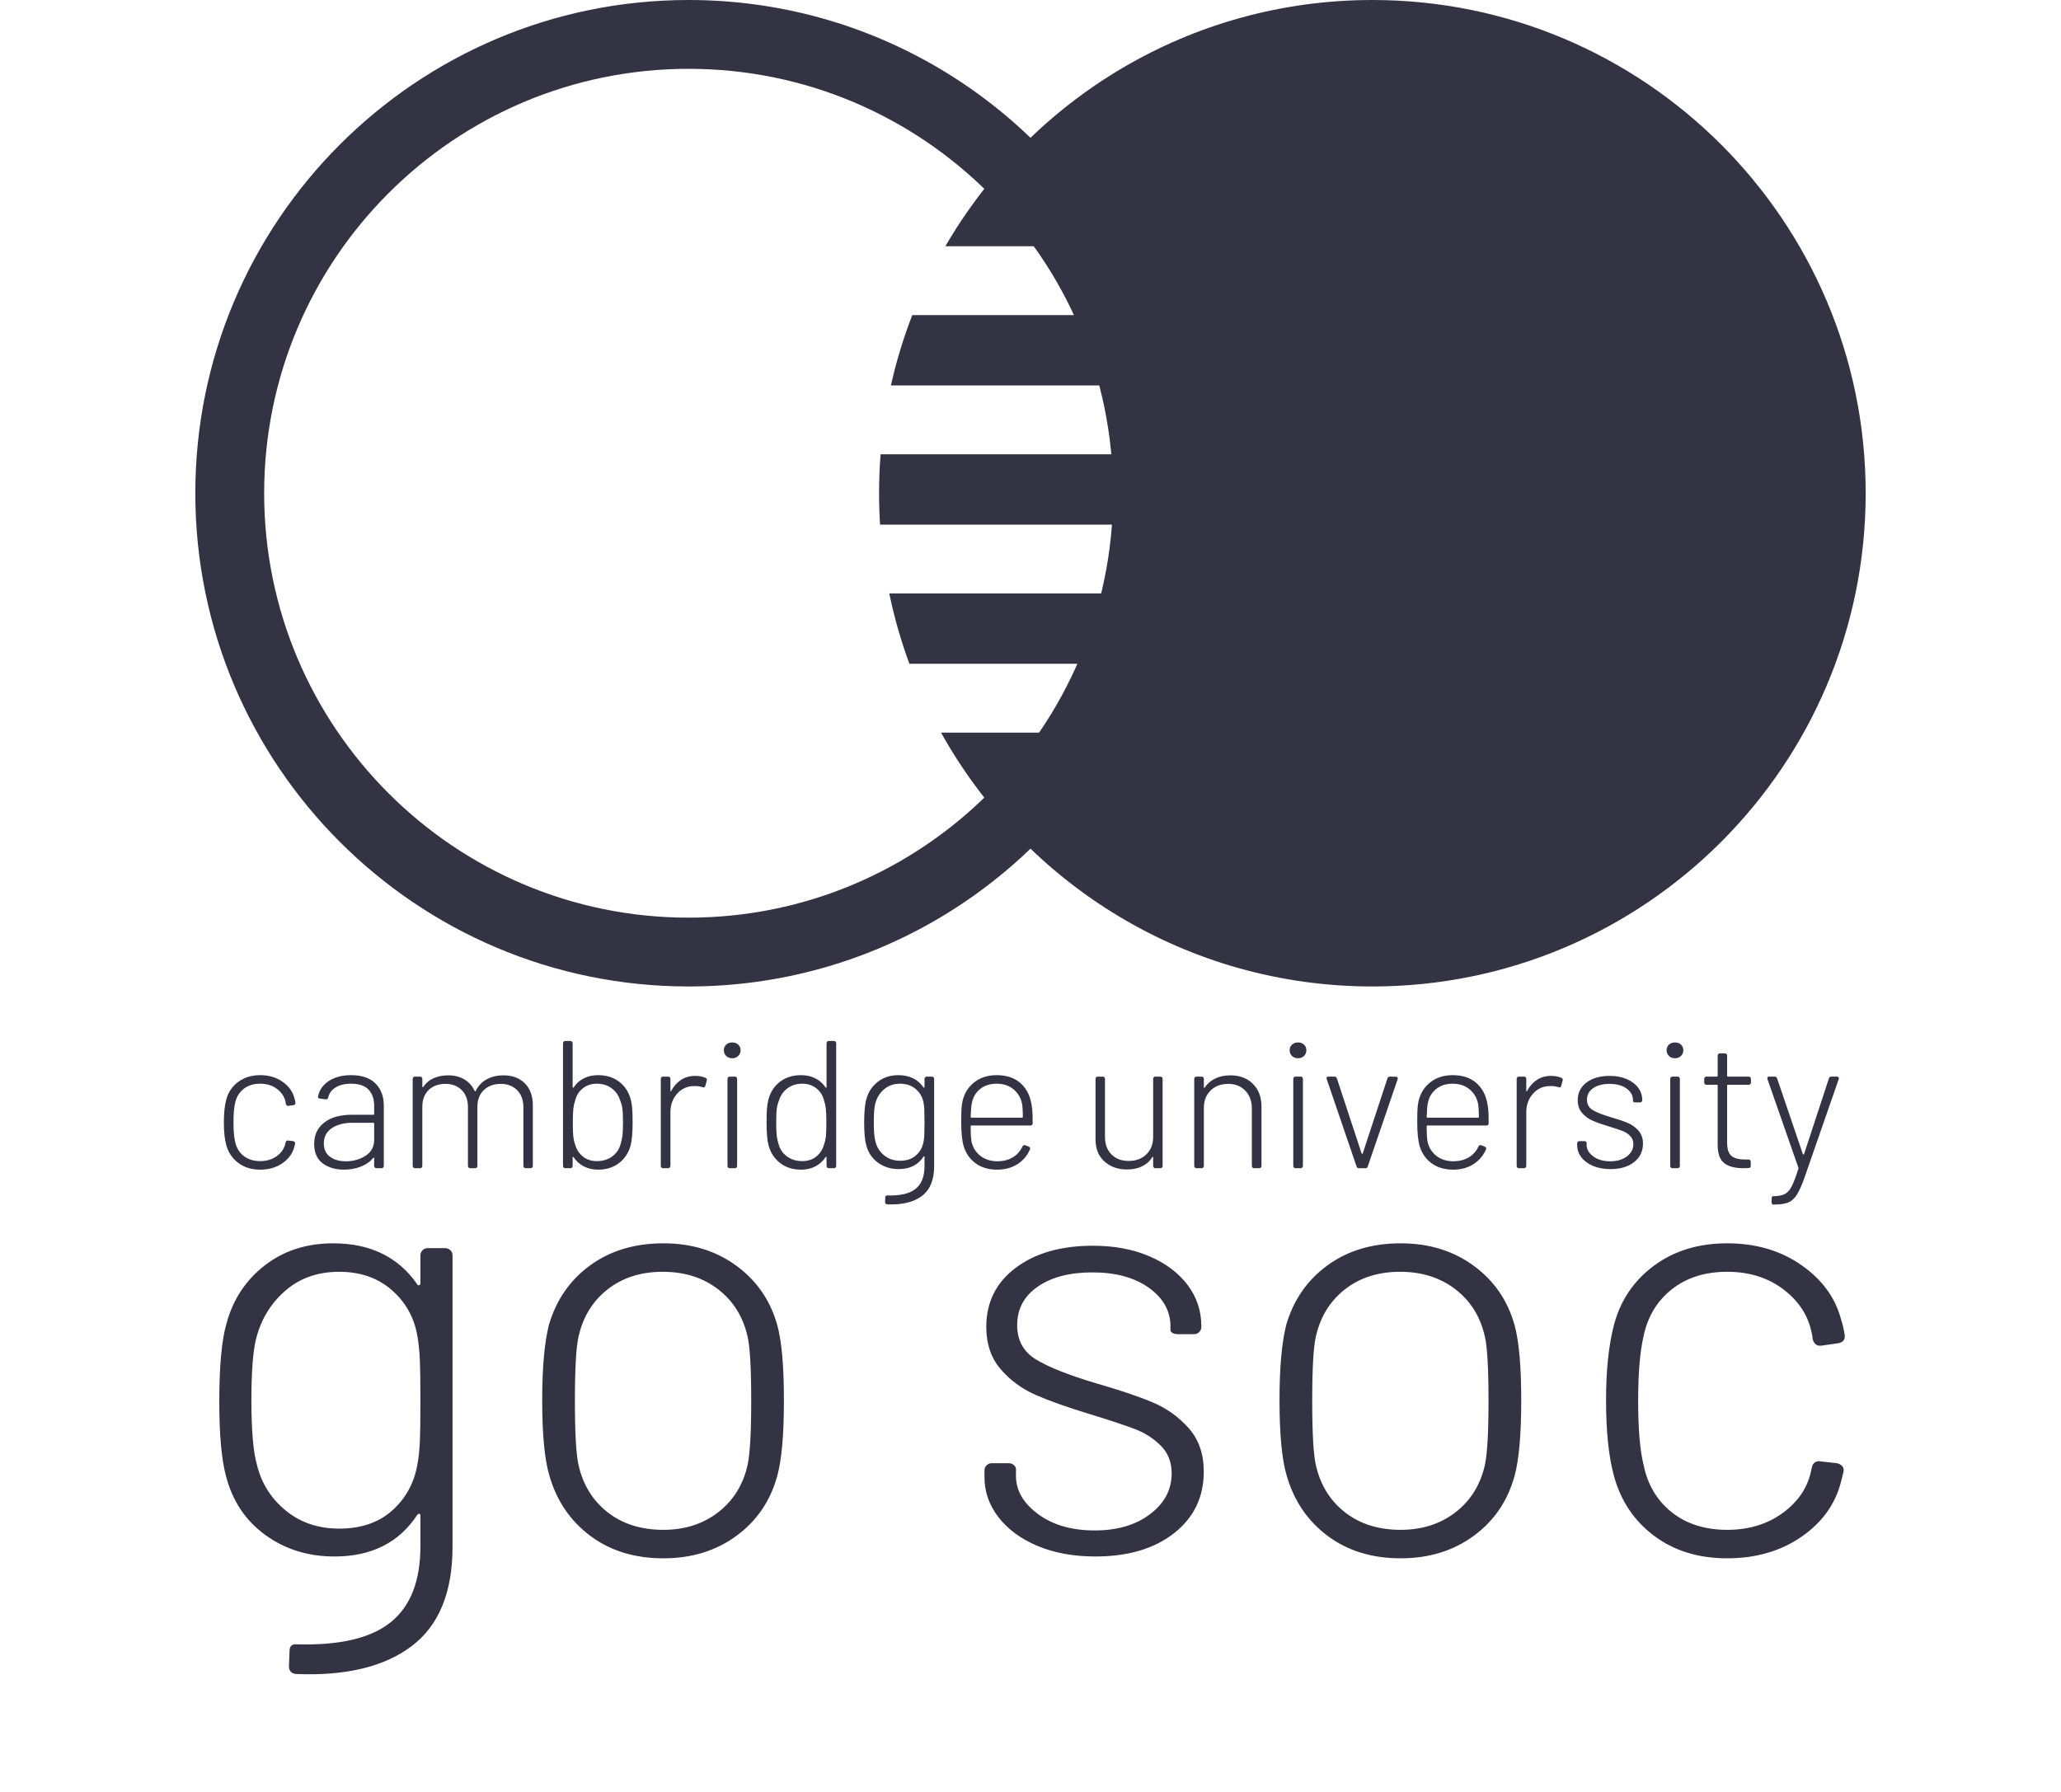 <?xml version="1.0" standalone="no"?><!-- Generator: Gravit.io --><svg xmlns="http://www.w3.org/2000/svg" xmlns:xlink="http://www.w3.org/1999/xlink" style="isolation:isolate" viewBox="0 62.3 680.379 591.7" width="680.379" height="591.7"><g><g><path d=" M 300.213 281.463 C 297.446 273.964 295.215 266.205 293.567 258.235 L 368.427 258.235 L 368.427 235.512 L 290.523 235.512 C 290.308 232.085 290.198 228.63 290.198 225.15 C 290.198 220.82 290.368 216.529 290.7 212.283 L 368.427 212.283 L 368.427 189.56 L 294.106 189.56 C 295.887 181.581 298.255 173.823 301.161 166.332 L 359.307 166.332 L 359.307 143.609 L 312.081 143.609 C 340.272 95.012 392.87 62.3 453.049 62.3 C 542.928 62.3 615.899 135.27 615.899 225.15 C 615.899 315.029 542.928 388 453.049 388 C 391.842 388 338.477 354.161 310.657 304.186 L 364.455 304.186 L 364.455 281.463 L 300.213 281.463 Z " fill-rule="evenodd" fill="rgb(51, 51, 68)"/><path d=" M 368.972 144.782 C 340.951 95.539 287.992 62.3 227.331 62.3 C 137.451 62.3 64.48 135.27 64.48 225.15 L 64.48 225.15 C 64.48 315.029 137.451 388 227.331 388 C 287.992 388 340.951 354.761 368.972 305.518 L 368.972 144.782 Z  M 87.204 225.15 C 87.204 147.812 149.992 85.023 227.331 85.023 C 304.669 85.023 367.458 147.812 367.458 225.15 C 367.458 302.488 304.669 365.277 227.331 365.277 C 149.992 365.277 87.204 302.488 87.204 225.15 L 87.204 225.15 Z " fill-rule="evenodd" fill="rgb(51, 51, 68)"/></g><path d=" M 380.68 418.48 L 380.68 418.48 Q 380.68 418.18 380.89 417.97 L 380.89 417.97 L 380.89 417.97 Q 381.1 417.76 381.4 417.76 L 381.4 417.76 L 383.08 417.76 L 383.08 417.76 Q 383.38 417.76 383.59 417.97 L 383.59 417.97 L 383.59 417.97 Q 383.8 418.18 383.8 418.48 L 383.8 418.48 L 383.8 447.28 L 383.8 447.28 Q 383.8 447.58 383.59 447.79 L 383.59 447.79 L 383.59 447.79 Q 383.38 448 383.08 448 L 383.08 448 L 381.4 448 L 381.4 448 Q 381.1 448 380.89 447.79 L 380.89 447.79 L 380.89 447.79 Q 380.68 447.58 380.68 447.28 L 380.68 447.28 L 380.68 444.46 L 380.68 444.46 Q 380.68 444.28 380.56 444.25 L 380.56 444.25 L 380.56 444.25 Q 380.44 444.22 380.38 444.4 L 380.38 444.4 L 380.38 444.4 Q 379.12 446.38 376.99 447.4 L 376.99 447.4 L 376.99 447.4 Q 374.86 448.42 371.98 448.42 L 371.98 448.42 L 371.98 448.42 Q 367.54 448.42 364.6 445.78 L 364.6 445.78 L 364.6 445.78 Q 361.66 443.14 361.66 438.52 L 361.66 438.52 L 361.66 418.48 L 361.66 418.48 Q 361.66 418.18 361.87 417.97 L 361.87 417.97 L 361.87 417.97 Q 362.08 417.76 362.38 417.76 L 362.38 417.76 L 364.06 417.76 L 364.06 417.76 Q 364.36 417.76 364.57 417.97 L 364.57 417.97 L 364.57 417.97 Q 364.78 418.18 364.78 418.48 L 364.78 418.48 L 364.78 437.68 L 364.78 437.68 Q 364.78 441.28 366.91 443.44 L 366.91 443.44 L 366.91 443.44 Q 369.04 445.6 372.58 445.6 L 372.58 445.6 L 372.58 445.6 Q 376.24 445.6 378.46 443.41 L 378.46 443.41 L 378.46 443.41 Q 380.68 441.22 380.68 437.68 L 380.68 437.68 L 380.68 418.48 L 380.68 418.48 Z  M 406.18 417.34 L 406.18 417.34 Q 410.8 417.34 413.62 420.16 L 413.62 420.16 L 413.62 420.16 Q 416.44 422.98 416.44 427.6 L 416.44 427.6 L 416.44 447.28 L 416.44 447.28 Q 416.44 447.58 416.23 447.79 L 416.23 447.79 L 416.23 447.79 Q 416.02 448 415.72 448 L 415.72 448 L 413.98 448 L 413.98 448 Q 413.68 448 413.47 447.79 L 413.47 447.79 L 413.47 447.79 Q 413.26 447.58 413.26 447.28 L 413.26 447.28 L 413.26 428.2 L 413.26 428.2 Q 413.26 424.66 411.1 422.41 L 411.1 422.41 L 411.1 422.41 Q 408.94 420.16 405.52 420.16 L 405.52 420.16 L 405.52 420.16 Q 401.86 420.16 399.64 422.35 L 399.64 422.35 L 399.64 422.35 Q 397.42 424.54 397.42 428.08 L 397.42 428.08 L 397.42 447.28 L 397.42 447.28 Q 397.42 447.58 397.21 447.79 L 397.21 447.79 L 397.21 447.79 Q 397 448 396.7 448 L 396.7 448 L 394.96 448 L 394.96 448 Q 394.66 448 394.45 447.79 L 394.45 447.79 L 394.45 447.79 Q 394.24 447.58 394.24 447.28 L 394.24 447.28 L 394.24 418.48 L 394.24 418.48 Q 394.24 418.18 394.45 417.97 L 394.45 417.97 L 394.45 417.97 Q 394.66 417.76 394.96 417.76 L 394.96 417.76 L 396.7 417.76 L 396.7 417.76 Q 397 417.76 397.21 417.97 L 397.21 417.97 L 397.21 417.97 Q 397.42 418.18 397.42 418.48 L 397.42 418.48 L 397.42 421.3 L 397.42 421.3 Q 397.42 421.48 397.51 421.51 L 397.51 421.51 L 397.51 421.51 Q 397.6 421.54 397.66 421.42 L 397.66 421.42 L 397.66 421.42 Q 398.98 419.44 401.17 418.39 L 401.17 418.39 L 401.17 418.39 Q 403.36 417.34 406.18 417.34 L 406.18 417.34 L 406.18 417.34 Z  M 428.5 411.7 L 428.5 411.7 Q 427.3 411.7 426.52 410.95 L 426.52 410.95 L 426.52 410.95 Q 425.74 410.2 425.74 409.06 L 425.74 409.06 L 425.74 409.06 Q 425.74 407.92 426.52 407.2 L 426.52 407.2 L 426.52 407.2 Q 427.3 406.48 428.5 406.48 L 428.5 406.48 L 428.5 406.48 Q 429.7 406.48 430.48 407.2 L 430.48 407.2 L 430.48 407.2 Q 431.26 407.92 431.26 409.06 L 431.26 409.06 L 431.26 409.06 Q 431.26 410.2 430.48 410.95 L 430.48 410.95 L 430.48 410.95 Q 429.7 411.7 428.5 411.7 L 428.5 411.7 L 428.5 411.7 Z  M 427.66 448 L 427.66 448 Q 427.36 448 427.15 447.79 L 427.15 447.79 L 427.15 447.79 Q 426.94 447.58 426.94 447.28 L 426.94 447.28 L 426.94 418.48 L 426.94 418.48 Q 426.94 418.18 427.15 417.97 L 427.15 417.97 L 427.15 417.97 Q 427.36 417.76 427.66 417.76 L 427.66 417.76 L 429.4 417.76 L 429.4 417.76 Q 429.7 417.76 429.91 417.97 L 429.91 417.97 L 429.91 417.97 Q 430.12 418.18 430.12 418.48 L 430.12 418.48 L 430.12 447.28 L 430.12 447.28 Q 430.12 447.58 429.91 447.79 L 429.91 447.79 L 429.91 447.79 Q 429.7 448 429.4 448 L 429.4 448 L 427.66 448 L 427.66 448 Z  M 448.6 448 L 448.6 448 Q 448 448 447.82 447.4 L 447.82 447.4 L 437.98 418.6 L 437.98 418.6 Q 437.92 418.48 437.92 418.3 L 437.92 418.3 L 437.92 418.3 Q 437.92 417.76 438.52 417.76 L 438.52 417.76 L 440.56 417.76 L 440.56 417.76 Q 441.16 417.76 441.34 418.36 L 441.34 418.36 L 449.5 443.14 L 449.5 443.14 Q 449.56 443.26 449.68 443.26 L 449.68 443.26 L 449.68 443.26 Q 449.8 443.26 449.86 443.14 L 449.86 443.14 L 458.02 418.36 L 458.02 418.36 Q 458.2 417.76 458.8 417.76 L 458.8 417.76 L 460.84 417.82 L 460.84 417.82 Q 461.2 417.82 461.35 418.03 L 461.35 418.03 L 461.35 418.03 Q 461.5 418.24 461.38 418.66 L 461.38 418.66 L 451.54 447.4 L 451.54 447.4 Q 451.36 448 450.76 448 L 450.76 448 L 448.6 448 L 448.6 448 Z  M 479.92 445.72 L 479.92 445.72 Q 482.86 445.66 484.96 444.37 L 484.96 444.37 L 484.96 444.37 Q 487.06 443.08 488.08 440.8 L 488.08 440.8 L 488.08 440.8 Q 488.44 440.2 489.04 440.44 L 489.04 440.44 L 490.12 440.86 L 490.12 440.86 Q 490.84 441.16 490.54 441.82 L 490.54 441.82 L 490.54 441.82 Q 489.22 444.88 486.4 446.68 L 486.4 446.68 L 486.4 446.68 Q 483.58 448.48 479.68 448.48 L 479.68 448.48 L 479.68 448.48 Q 475.54 448.48 472.69 446.44 L 472.69 446.44 L 472.69 446.44 Q 469.84 444.4 468.7 440.86 L 468.7 440.86 L 468.7 440.86 Q 467.86 438.1 467.86 432.82 L 467.86 432.82 L 467.86 432.82 Q 467.86 429.88 467.95 428.38 L 467.95 428.38 L 467.95 428.38 Q 468.04 426.88 468.34 425.62 L 468.34 425.62 L 468.34 425.62 Q 469.3 421.84 472.27 419.56 L 472.27 419.56 L 472.27 419.56 Q 475.24 417.28 479.56 417.28 L 479.56 417.28 L 479.56 417.28 Q 484.36 417.28 487.3 419.8 L 487.3 419.8 L 487.3 419.8 Q 490.24 422.32 491.02 426.7 L 491.02 426.7 L 491.02 426.7 Q 491.26 427.9 491.35 429.19 L 491.35 429.19 L 491.35 429.19 Q 491.44 430.48 491.44 433.12 L 491.44 433.12 L 491.44 433.12 Q 491.44 433.9 490.72 433.9 L 490.72 433.9 L 471.22 433.9 L 471.22 433.9 Q 470.98 433.9 470.98 434.14 L 470.98 434.14 L 470.98 434.14 Q 470.98 437.92 471.28 439.3 L 471.28 439.3 L 471.28 439.3 Q 471.94 442.18 474.22 443.95 L 474.22 443.95 L 474.22 443.95 Q 476.5 445.72 479.92 445.72 L 479.92 445.72 L 479.92 445.72 Z  M 471.4 426.34 L 471.4 426.34 Q 471.1 427.48 470.98 431.08 L 470.98 431.08 L 470.98 431.08 Q 470.98 431.32 471.22 431.32 L 471.22 431.32 L 487.96 431.32 L 487.96 431.32 Q 488.2 431.32 488.2 431.08 L 488.2 431.08 L 488.2 431.08 Q 488.2 428.02 487.9 426.52 L 487.9 426.52 L 487.9 426.52 Q 487.24 423.64 485.02 421.87 L 485.02 421.87 L 485.02 421.87 Q 482.8 420.1 479.56 420.1 L 479.56 420.1 L 479.56 420.1 Q 476.32 420.1 474.16 421.81 L 474.16 421.81 L 474.16 421.81 Q 472 423.52 471.4 426.34 L 471.4 426.34 L 471.4 426.34 Z  M 512.08 417.52 L 512.08 417.52 Q 513.94 417.52 515.5 418.18 L 515.5 418.18 L 515.5 418.18 Q 516.04 418.42 515.86 419.08 L 515.86 419.08 L 515.38 420.82 L 515.38 420.82 Q 515.2 421.54 514.48 421.24 L 514.48 421.24 L 514.48 421.24 Q 513.16 420.82 511.6 420.88 L 511.6 420.88 L 511.6 420.88 Q 508.24 420.94 506.05 423.43 L 506.05 423.43 L 506.05 423.43 Q 503.86 425.92 503.86 429.52 L 503.86 429.52 L 503.86 447.28 L 503.86 447.28 Q 503.86 447.58 503.65 447.79 L 503.65 447.79 L 503.65 447.79 Q 503.44 448 503.14 448 L 503.14 448 L 501.4 448 L 501.4 448 Q 501.1 448 500.89 447.79 L 500.89 447.79 L 500.89 447.79 Q 500.68 447.58 500.68 447.28 L 500.68 447.28 L 500.68 418.48 L 500.68 418.48 Q 500.68 418.18 500.89 417.97 L 500.89 417.97 L 500.89 417.97 Q 501.1 417.76 501.4 417.76 L 501.4 417.76 L 503.14 417.76 L 503.14 417.76 Q 503.44 417.76 503.65 417.97 L 503.65 417.97 L 503.65 417.97 Q 503.86 418.18 503.86 418.48 L 503.86 418.48 L 503.86 422.44 L 503.86 422.44 Q 503.86 422.62 503.95 422.65 L 503.95 422.65 L 503.95 422.65 Q 504.04 422.68 504.1 422.5 L 504.1 422.5 L 504.1 422.5 Q 505.36 420.16 507.37 418.84 L 507.37 418.84 L 507.37 418.84 Q 509.38 417.52 512.08 417.52 L 512.08 417.52 L 512.08 417.52 Z  M 531.64 448.3 L 531.64 448.3 Q 528.4 448.3 525.91 447.25 L 525.91 447.25 L 525.91 447.25 Q 523.42 446.2 522.04 444.4 L 522.04 444.4 L 522.04 444.4 Q 520.66 442.6 520.66 440.44 L 520.66 440.44 L 520.66 439.78 L 520.66 439.78 Q 520.66 439.48 520.87 439.27 L 520.87 439.27 L 520.87 439.27 Q 521.08 439.06 521.38 439.06 L 521.38 439.06 L 523.06 439.06 L 523.06 439.06 Q 523.36 439.06 523.57 439.24 L 523.57 439.24 L 523.57 439.24 Q 523.78 439.42 523.78 439.66 L 523.78 439.66 L 523.78 440.32 L 523.78 440.32 Q 523.78 442.48 525.97 444.1 L 525.97 444.1 L 525.97 444.1 Q 528.16 445.72 531.58 445.72 L 531.58 445.72 L 531.58 445.72 Q 534.94 445.72 537.07 444.1 L 537.07 444.1 L 537.07 444.1 Q 539.2 442.48 539.2 440.08 L 539.2 440.08 L 539.2 440.08 Q 539.2 438.4 538.12 437.32 L 538.12 437.32 L 538.12 437.32 Q 537.04 436.24 535.54 435.67 L 535.54 435.67 L 535.54 435.67 Q 534.04 435.1 531.1 434.2 L 531.1 434.2 L 531.1 434.2 Q 527.74 433.18 525.7 432.28 L 525.7 432.28 L 525.7 432.28 Q 523.66 431.38 522.25 429.73 L 522.25 429.73 L 522.25 429.73 Q 520.84 428.08 520.84 425.56 L 520.84 425.56 L 520.84 425.56 Q 520.84 421.9 523.75 419.71 L 523.75 419.71 L 523.75 419.71 Q 526.66 417.52 531.4 417.52 L 531.4 417.52 L 531.4 417.52 Q 534.58 417.52 537.01 418.57 L 537.01 418.57 L 537.01 418.57 Q 539.44 419.62 540.79 421.42 L 540.79 421.42 L 540.79 421.42 Q 542.14 423.22 542.14 425.5 L 542.14 425.5 L 542.14 425.56 L 542.14 425.56 Q 542.14 425.86 541.93 426.07 L 541.93 426.07 L 541.93 426.07 Q 541.72 426.28 541.42 426.28 L 541.42 426.28 L 539.8 426.28 L 539.8 426.28 Q 539.5 426.28 539.29 426.16 L 539.29 426.16 L 539.29 426.16 Q 539.08 426.04 539.08 425.86 L 539.08 425.86 L 539.08 425.5 L 539.08 425.5 Q 539.08 423.22 536.95 421.69 L 536.95 421.69 L 536.95 421.69 Q 534.82 420.16 531.34 420.16 L 531.34 420.16 L 531.34 420.16 Q 527.98 420.16 525.94 421.57 L 525.94 421.57 L 525.94 421.57 Q 523.9 422.98 523.9 425.38 L 523.9 425.38 L 523.9 425.38 Q 523.9 427.66 525.79 428.8 L 525.79 428.8 L 525.79 428.8 Q 527.68 429.94 531.7 431.14 L 531.7 431.14 L 531.7 431.14 Q 535.24 432.16 537.31 433.03 L 537.31 433.03 L 537.31 433.03 Q 539.38 433.9 540.88 435.58 L 540.88 435.58 L 540.88 435.58 Q 542.38 437.26 542.38 439.9 L 542.38 439.9 L 542.38 439.9 Q 542.38 443.68 539.44 445.99 L 539.44 445.99 L 539.44 445.99 Q 536.5 448.3 531.64 448.3 L 531.64 448.3 L 531.64 448.3 Z  M 552.94 411.7 L 552.94 411.7 Q 551.74 411.7 550.96 410.95 L 550.96 410.95 L 550.96 410.95 Q 550.18 410.2 550.18 409.06 L 550.18 409.06 L 550.18 409.06 Q 550.18 407.92 550.96 407.2 L 550.96 407.2 L 550.96 407.2 Q 551.74 406.48 552.94 406.48 L 552.94 406.48 L 552.94 406.48 Q 554.14 406.48 554.92 407.2 L 554.92 407.2 L 554.92 407.2 Q 555.7 407.92 555.7 409.06 L 555.7 409.06 L 555.7 409.06 Q 555.7 410.2 554.92 410.95 L 554.92 410.95 L 554.92 410.95 Q 554.14 411.7 552.94 411.7 L 552.94 411.7 L 552.94 411.7 Z  M 552.1 448 L 552.1 448 Q 551.8 448 551.59 447.79 L 551.59 447.79 L 551.59 447.79 Q 551.38 447.58 551.38 447.28 L 551.38 447.28 L 551.38 418.48 L 551.38 418.48 Q 551.38 418.18 551.59 417.97 L 551.59 417.97 L 551.59 417.97 Q 551.8 417.76 552.1 417.76 L 552.1 417.76 L 553.84 417.76 L 553.84 417.76 Q 554.14 417.76 554.35 417.97 L 554.35 417.97 L 554.35 417.97 Q 554.56 418.18 554.56 418.48 L 554.56 418.48 L 554.56 447.28 L 554.56 447.28 Q 554.56 447.58 554.35 447.79 L 554.35 447.79 L 554.35 447.79 Q 554.14 448 553.84 448 L 553.84 448 L 552.1 448 L 552.1 448 Z  M 578.02 419.74 L 578.02 419.74 Q 578.02 420.04 577.81 420.25 L 577.81 420.25 L 577.81 420.25 Q 577.6 420.46 577.3 420.46 L 577.3 420.46 L 570.4 420.46 L 570.4 420.46 Q 570.16 420.46 570.16 420.7 L 570.16 420.7 L 570.16 439.6 L 570.16 439.6 Q 570.16 442.66 571.54 443.89 L 571.54 443.89 L 571.54 443.89 Q 572.92 445.12 575.98 445.12 L 575.98 445.12 L 577.24 445.12 L 577.24 445.12 Q 577.54 445.12 577.75 445.33 L 577.75 445.33 L 577.75 445.33 Q 577.96 445.54 577.96 445.84 L 577.96 445.84 L 577.96 447.22 L 577.96 447.22 Q 577.96 447.94 577.24 447.94 L 577.24 447.94 L 575.56 448 L 575.56 448 Q 571.42 448 569.26 446.38 L 569.26 446.38 L 569.26 446.38 Q 567.1 444.76 567.04 440.44 L 567.04 440.44 L 567.04 420.7 L 567.04 420.7 Q 567.04 420.46 566.8 420.46 L 566.8 420.46 L 563.32 420.46 L 563.32 420.46 Q 563.02 420.46 562.81 420.25 L 562.81 420.25 L 562.81 420.25 Q 562.6 420.04 562.6 419.74 L 562.6 419.74 L 562.6 418.48 L 562.6 418.48 Q 562.6 418.18 562.81 417.97 L 562.81 417.97 L 562.81 417.97 Q 563.02 417.76 563.32 417.76 L 563.32 417.76 L 566.8 417.76 L 566.8 417.76 Q 567.04 417.76 567.04 417.52 L 567.04 417.52 L 567.04 410.8 L 567.04 410.8 Q 567.04 410.5 567.25 410.29 L 567.25 410.29 L 567.25 410.29 Q 567.46 410.08 567.76 410.08 L 567.76 410.08 L 569.44 410.08 L 569.44 410.08 Q 569.74 410.08 569.95 410.29 L 569.95 410.29 L 569.95 410.29 Q 570.16 410.5 570.16 410.8 L 570.16 410.8 L 570.16 417.52 L 570.16 417.52 Q 570.16 417.76 570.4 417.76 L 570.4 417.76 L 577.3 417.76 L 577.3 417.76 Q 577.6 417.76 577.81 417.97 L 577.81 417.97 L 577.81 417.97 Q 578.02 418.18 578.02 418.48 L 578.02 418.48 L 578.02 419.74 L 578.02 419.74 Z  M 585.28 460 L 585.28 460 Q 585.1 460 584.98 459.79 L 584.98 459.79 L 584.98 459.79 Q 584.86 459.58 584.86 459.28 L 584.86 459.28 L 584.86 457.96 L 584.86 457.96 Q 584.86 457.66 584.98 457.45 L 584.98 457.45 L 584.98 457.45 Q 585.1 457.24 585.28 457.24 L 585.28 457.24 L 585.7 457.24 L 585.7 457.24 Q 587.98 457.18 589.27 456.49 L 589.27 456.49 L 589.27 456.49 Q 590.56 455.8 591.49 453.97 L 591.49 453.97 L 591.49 453.97 Q 592.42 452.14 593.68 448.18 L 593.68 448.18 L 593.68 448.18 Q 593.8 447.94 593.68 447.82 L 593.68 447.82 L 583.48 418.6 L 583.48 418.6 Q 583.42 418.48 583.42 418.3 L 583.42 418.3 L 583.42 418.3 Q 583.42 417.76 584.08 417.76 L 584.08 417.76 L 585.88 417.76 L 585.88 417.76 Q 586.48 417.76 586.66 418.36 L 586.66 418.36 L 595.18 443.38 L 595.18 443.38 Q 595.24 443.5 595.36 443.5 L 595.36 443.5 L 595.36 443.5 Q 595.48 443.5 595.54 443.38 L 595.54 443.38 L 603.76 418.36 L 603.76 418.36 Q 603.94 417.76 604.54 417.76 L 604.54 417.76 L 606.4 417.76 L 606.4 417.76 Q 606.76 417.76 606.94 417.97 L 606.94 417.97 L 606.94 417.97 Q 607.12 418.18 607 418.6 L 607 418.6 L 595.72 451.06 L 595.72 451.06 Q 594.34 454.96 593.14 456.82 L 593.14 456.82 L 593.14 456.82 Q 591.94 458.68 590.29 459.34 L 590.29 459.34 L 590.29 459.34 Q 588.64 460 585.7 460 L 585.7 460 L 585.28 460 L 585.28 460 Z  M 85.9 448.48 L 85.9 448.48 Q 81.64 448.48 78.67 446.26 L 78.67 446.26 L 78.67 446.26 Q 75.7 444.04 74.68 440.32 L 74.68 440.32 L 74.68 440.32 Q 73.9 437.44 73.9 432.82 L 73.9 432.82 L 73.9 432.82 Q 73.9 428.38 74.68 425.38 L 74.68 425.38 L 74.68 425.38 Q 75.64 421.72 78.64 419.5 L 78.64 419.5 L 78.64 419.5 Q 81.64 417.28 85.9 417.28 L 85.9 417.28 L 85.9 417.28 Q 90.16 417.28 93.25 419.44 L 93.25 419.44 L 93.25 419.44 Q 96.34 421.6 97.18 424.84 L 97.18 424.84 L 97.18 424.84 Q 97.42 425.56 97.54 426.4 L 97.54 426.4 L 97.54 426.52 L 97.54 426.52 Q 97.54 427.06 96.88 427.18 L 96.88 427.18 L 95.2 427.42 L 95.08 427.42 L 95.08 427.42 Q 94.54 427.42 94.36 426.76 L 94.36 426.76 L 94.36 426.76 Q 94.36 426.52 94.24 426.04 L 94.24 426.04 L 94.24 426.04 Q 93.7 423.52 91.42 421.81 L 91.42 421.81 L 91.42 421.81 Q 89.14 420.1 85.9 420.1 L 85.9 420.1 L 85.9 420.1 Q 82.6 420.1 80.41 421.84 L 80.41 421.84 L 80.41 421.84 Q 78.22 423.58 77.62 426.46 L 77.62 426.46 L 77.62 426.46 Q 77.08 428.74 77.08 432.88 L 77.08 432.88 L 77.08 432.88 Q 77.08 437.08 77.62 439.24 L 77.62 439.24 L 77.62 439.24 Q 78.22 442.18 80.41 443.92 L 80.41 443.92 L 80.41 443.92 Q 82.6 445.66 85.9 445.66 L 85.9 445.66 L 85.9 445.66 Q 89.14 445.66 91.45 443.95 L 91.45 443.95 L 91.45 443.95 Q 93.76 442.24 94.24 439.66 L 94.24 439.66 L 94.3 439.42 L 94.3 439.42 Q 94.36 439.12 94.6 438.97 L 94.6 438.97 L 94.6 438.97 Q 94.84 438.82 95.14 438.88 L 95.14 438.88 L 96.76 439.06 L 96.76 439.06 Q 97.06 439.12 97.27 439.33 L 97.27 439.33 L 97.27 439.33 Q 97.48 439.54 97.42 439.9 L 97.42 439.9 L 97.18 440.86 L 97.18 440.86 Q 96.34 444.22 93.25 446.35 L 93.25 446.35 L 93.25 446.35 Q 90.16 448.48 85.9 448.48 L 85.9 448.48 L 85.9 448.48 Z  M 115.9 417.28 L 115.9 417.28 Q 121.18 417.28 123.94 420.01 L 123.94 420.01 L 123.94 420.01 Q 126.7 422.74 126.7 427.36 L 126.7 427.36 L 126.7 447.28 L 126.7 447.28 Q 126.7 447.58 126.49 447.79 L 126.49 447.79 L 126.49 447.79 Q 126.28 448 125.98 448 L 125.98 448 L 124.24 448 L 124.24 448 Q 123.94 448 123.73 447.79 L 123.73 447.79 L 123.73 447.79 Q 123.52 447.58 123.52 447.28 L 123.52 447.28 L 123.52 444.7 L 123.52 444.7 Q 123.52 444.58 123.43 444.52 L 123.43 444.52 L 123.43 444.52 Q 123.34 444.46 123.22 444.58 L 123.22 444.58 L 123.22 444.58 Q 121.66 446.5 119.08 447.49 L 119.08 447.49 L 119.08 447.49 Q 116.5 448.48 113.56 448.48 L 113.56 448.48 L 113.56 448.48 Q 109.36 448.48 106.54 446.41 L 106.54 446.41 L 106.54 446.41 Q 103.72 444.34 103.72 439.96 L 103.72 439.96 L 103.72 439.96 Q 103.72 435.52 107.02 432.94 L 107.02 432.94 L 107.02 432.94 Q 110.32 430.36 116.08 430.36 L 116.08 430.36 L 123.28 430.36 L 123.28 430.36 Q 123.52 430.36 123.52 430.12 L 123.52 430.12 L 123.52 427.42 L 123.52 427.42 Q 123.52 424 121.66 422.05 L 121.66 422.05 L 121.66 422.05 Q 119.8 420.1 115.84 420.1 L 115.84 420.1 L 115.84 420.1 Q 112.78 420.1 110.8 421.33 L 110.8 421.33 L 110.8 421.33 Q 108.82 422.56 108.34 424.66 L 108.34 424.66 L 108.34 424.66 Q 108.16 425.38 107.5 425.26 L 107.5 425.26 L 105.64 425.02 L 105.64 425.02 Q 104.86 424.9 104.98 424.36 L 104.98 424.36 L 104.98 424.36 Q 105.58 421.18 108.52 419.23 L 108.52 419.23 L 108.52 419.23 Q 111.46 417.28 115.9 417.28 L 115.9 417.28 L 115.9 417.28 Z  M 114.16 445.72 L 114.16 445.72 Q 117.94 445.72 120.73 443.86 L 120.73 443.86 L 120.73 443.86 Q 123.52 442 123.52 438.7 L 123.52 438.7 L 123.52 433.24 L 123.52 433.24 Q 123.52 433 123.28 433 L 123.28 433 L 116.44 433 L 116.44 433 Q 112.12 433 109.51 434.8 L 109.51 434.8 L 109.51 434.8 Q 106.9 436.6 106.9 439.78 L 106.9 439.78 L 106.9 439.78 Q 106.9 442.72 108.94 444.22 L 108.94 444.22 L 108.94 444.22 Q 110.98 445.72 114.16 445.72 L 114.16 445.72 L 114.16 445.72 Z  M 166.24 417.34 L 166.24 417.34 Q 170.62 417.34 173.26 419.98 L 173.26 419.98 L 173.26 419.98 Q 175.9 422.62 175.9 427.24 L 175.9 427.24 L 175.9 447.28 L 175.9 447.28 Q 175.9 447.58 175.69 447.79 L 175.69 447.79 L 175.69 447.79 Q 175.48 448 175.18 448 L 175.18 448 L 173.5 448 L 173.5 448 Q 173.2 448 172.99 447.79 L 172.99 447.79 L 172.99 447.79 Q 172.78 447.58 172.78 447.28 L 172.78 447.28 L 172.78 427.84 L 172.78 427.84 Q 172.78 424.3 170.71 422.23 L 170.71 422.23 L 170.71 422.23 Q 168.64 420.16 165.34 420.16 L 165.34 420.16 L 165.34 420.16 Q 161.86 420.16 159.73 422.2 L 159.73 422.2 L 159.73 422.2 Q 157.6 424.24 157.6 427.72 L 157.6 427.72 L 157.6 447.28 L 157.6 447.28 Q 157.6 447.58 157.39 447.79 L 157.39 447.79 L 157.39 447.79 Q 157.18 448 156.88 448 L 156.88 448 L 155.2 448 L 155.2 448 Q 154.9 448 154.69 447.79 L 154.69 447.79 L 154.69 447.79 Q 154.48 447.58 154.48 447.28 L 154.48 447.28 L 154.48 427.84 L 154.48 427.84 Q 154.48 424.3 152.44 422.23 L 152.44 422.23 L 152.44 422.23 Q 150.4 420.16 147.1 420.16 L 147.1 420.16 L 147.1 420.16 Q 143.56 420.16 141.49 422.2 L 141.49 422.2 L 141.49 422.2 Q 139.42 424.24 139.42 427.72 L 139.42 427.72 L 139.42 447.28 L 139.42 447.28 Q 139.42 447.58 139.21 447.79 L 139.21 447.79 L 139.21 447.79 Q 139 448 138.7 448 L 138.7 448 L 136.96 448 L 136.96 448 Q 136.66 448 136.45 447.79 L 136.45 447.79 L 136.45 447.79 Q 136.24 447.58 136.24 447.28 L 136.24 447.28 L 136.24 418.48 L 136.24 418.48 Q 136.24 418.18 136.45 417.97 L 136.45 417.97 L 136.45 417.97 Q 136.66 417.76 136.96 417.76 L 136.96 417.76 L 138.7 417.76 L 138.7 417.76 Q 139 417.76 139.21 417.97 L 139.21 417.97 L 139.21 417.97 Q 139.42 418.18 139.42 418.48 L 139.42 418.48 L 139.42 421.06 L 139.42 421.06 Q 139.42 421.18 139.54 421.24 L 139.54 421.24 L 139.54 421.24 Q 139.66 421.3 139.72 421.18 L 139.72 421.18 L 139.72 421.18 Q 140.98 419.26 143.11 418.3 L 143.11 418.3 L 143.11 418.3 Q 145.24 417.34 147.94 417.34 L 147.94 417.34 L 147.94 417.34 Q 151.06 417.34 153.31 418.69 L 153.31 418.69 L 153.31 418.69 Q 155.56 420.04 156.7 422.5 L 156.7 422.5 L 156.7 422.5 Q 156.82 422.74 157 422.56 L 157 422.56 L 157 422.56 Q 158.26 419.98 160.66 418.66 L 160.66 418.66 L 160.66 418.66 Q 163.06 417.34 166.24 417.34 L 166.24 417.34 L 166.24 417.34 Z  M 208.24 425.38 L 208.24 425.38 Q 208.6 426.76 208.72 428.5 L 208.72 428.5 L 208.72 428.5 Q 208.84 430.24 208.84 432.94 L 208.84 432.94 L 208.84 432.94 Q 208.84 437.98 208.18 440.5 L 208.18 440.5 L 208.18 440.5 Q 207.16 444.16 204.34 446.32 L 204.34 446.32 L 204.34 446.32 Q 201.52 448.48 197.44 448.48 L 197.44 448.48 L 197.44 448.48 Q 194.8 448.48 192.73 447.4 L 192.73 447.4 L 192.73 447.4 Q 190.66 446.32 189.34 444.34 L 189.34 444.34 L 189.34 444.34 Q 189.22 444.22 189.13 444.25 L 189.13 444.25 L 189.13 444.25 Q 189.04 444.28 189.04 444.46 L 189.04 444.46 L 189.04 447.28 L 189.04 447.28 Q 189.04 447.58 188.83 447.79 L 188.83 447.79 L 188.83 447.79 Q 188.62 448 188.32 448 L 188.32 448 L 186.58 448 L 186.58 448 Q 186.28 448 186.07 447.79 L 186.07 447.79 L 186.07 447.79 Q 185.86 447.58 185.86 447.28 L 185.86 447.28 L 185.86 406.72 L 185.86 406.72 Q 185.86 406.42 186.07 406.21 L 186.07 406.21 L 186.07 406.21 Q 186.28 406 186.58 406 L 186.58 406 L 188.32 406 L 188.32 406 Q 188.62 406 188.83 406.21 L 188.83 406.21 L 188.83 406.21 Q 189.04 406.42 189.04 406.72 L 189.04 406.72 L 189.04 421.24 L 189.04 421.24 Q 189.04 421.36 189.16 421.42 L 189.16 421.42 L 189.16 421.42 Q 189.28 421.48 189.34 421.36 L 189.34 421.36 L 189.34 421.36 Q 190.66 419.38 192.73 418.33 L 192.73 418.33 L 192.73 418.33 Q 194.8 417.28 197.44 417.28 L 197.44 417.28 L 197.44 417.28 Q 201.58 417.28 204.43 419.47 L 204.43 419.47 L 204.43 419.47 Q 207.28 421.66 208.24 425.38 L 208.24 425.38 L 208.24 425.38 Z  M 204.88 440.02 L 204.88 440.02 Q 205.3 438.7 205.48 437.29 L 205.48 437.29 L 205.48 437.29 Q 205.66 435.88 205.66 432.88 L 205.66 432.88 L 205.66 432.88 Q 205.66 429.7 205.45 428.26 L 205.45 428.26 L 205.45 428.26 Q 205.24 426.82 204.7 425.56 L 204.7 425.56 L 204.7 425.56 Q 203.98 423.16 201.94 421.63 L 201.94 421.63 L 201.94 421.63 Q 199.9 420.1 197.08 420.1 L 197.08 420.1 L 197.08 420.1 Q 194.32 420.1 192.4 421.63 L 192.4 421.63 L 192.4 421.63 Q 190.48 423.16 189.88 425.62 L 189.88 425.62 L 189.88 425.62 Q 189.46 426.82 189.28 428.29 L 189.28 428.29 L 189.28 428.29 Q 189.1 429.76 189.1 432.94 L 189.1 432.94 L 189.1 432.94 Q 189.1 436 189.25 437.44 L 189.25 437.44 L 189.25 437.44 Q 189.4 438.88 189.82 440.02 L 189.82 440.02 L 189.82 440.02 Q 190.48 442.54 192.37 444.1 L 192.37 444.1 L 192.37 444.1 Q 194.26 445.66 197.08 445.66 L 197.08 445.66 L 197.08 445.66 Q 200.02 445.66 202.12 444.1 L 202.12 444.1 L 202.12 444.1 Q 204.22 442.54 204.88 440.02 L 204.88 440.02 L 204.88 440.02 Z  M 229.54 417.52 L 229.54 417.52 Q 231.4 417.52 232.96 418.18 L 232.96 418.18 L 232.96 418.18 Q 233.5 418.42 233.32 419.08 L 233.32 419.08 L 232.84 420.82 L 232.84 420.82 Q 232.66 421.54 231.94 421.24 L 231.94 421.24 L 231.94 421.24 Q 230.62 420.82 229.06 420.88 L 229.06 420.88 L 229.06 420.88 Q 225.7 420.94 223.51 423.43 L 223.51 423.43 L 223.51 423.43 Q 221.32 425.92 221.32 429.52 L 221.32 429.52 L 221.32 447.28 L 221.32 447.28 Q 221.32 447.58 221.11 447.79 L 221.11 447.79 L 221.11 447.79 Q 220.9 448 220.6 448 L 220.6 448 L 218.86 448 L 218.86 448 Q 218.56 448 218.35 447.79 L 218.35 447.79 L 218.35 447.79 Q 218.14 447.58 218.14 447.28 L 218.14 447.28 L 218.14 418.48 L 218.14 418.48 Q 218.14 418.18 218.35 417.97 L 218.35 417.97 L 218.35 417.97 Q 218.56 417.76 218.86 417.76 L 218.86 417.76 L 220.6 417.76 L 220.6 417.76 Q 220.9 417.76 221.11 417.97 L 221.11 417.97 L 221.11 417.97 Q 221.32 418.18 221.32 418.48 L 221.32 418.48 L 221.32 422.44 L 221.32 422.44 Q 221.32 422.62 221.41 422.65 L 221.41 422.65 L 221.41 422.65 Q 221.5 422.68 221.56 422.5 L 221.56 422.5 L 221.56 422.5 Q 222.82 420.16 224.83 418.84 L 224.83 418.84 L 224.83 418.84 Q 226.84 417.52 229.54 417.52 L 229.54 417.52 L 229.54 417.52 Z  M 241.72 411.7 L 241.72 411.7 Q 240.52 411.7 239.74 410.95 L 239.74 410.95 L 239.74 410.95 Q 238.96 410.2 238.96 409.06 L 238.96 409.06 L 238.96 409.06 Q 238.96 407.92 239.74 407.2 L 239.74 407.2 L 239.74 407.2 Q 240.52 406.48 241.72 406.48 L 241.72 406.48 L 241.72 406.48 Q 242.92 406.48 243.7 407.2 L 243.7 407.2 L 243.7 407.2 Q 244.48 407.92 244.48 409.06 L 244.48 409.06 L 244.48 409.06 Q 244.48 410.2 243.7 410.95 L 243.7 410.95 L 243.7 410.95 Q 242.92 411.7 241.72 411.7 L 241.72 411.7 L 241.72 411.7 Z  M 240.88 448 L 240.88 448 Q 240.58 448 240.37 447.79 L 240.37 447.79 L 240.37 447.79 Q 240.16 447.58 240.16 447.28 L 240.16 447.28 L 240.16 418.48 L 240.16 418.48 Q 240.16 418.18 240.37 417.97 L 240.37 417.97 L 240.37 417.97 Q 240.58 417.76 240.88 417.76 L 240.88 417.76 L 242.62 417.76 L 242.62 417.76 Q 242.92 417.76 243.13 417.97 L 243.13 417.97 L 243.13 417.97 Q 243.34 418.18 243.34 418.48 L 243.34 418.48 L 243.34 447.28 L 243.34 447.28 Q 243.34 447.58 243.13 447.79 L 243.13 447.79 L 243.13 447.79 Q 242.92 448 242.62 448 L 242.62 448 L 240.88 448 L 240.88 448 Z  M 272.86 406.72 L 272.86 406.72 Q 272.86 406.42 273.07 406.21 L 273.07 406.21 L 273.07 406.21 Q 273.28 406 273.58 406 L 273.58 406 L 275.32 406 L 275.32 406 Q 275.62 406 275.83 406.21 L 275.83 406.21 L 275.83 406.21 Q 276.04 406.42 276.04 406.72 L 276.04 406.72 L 276.04 447.28 L 276.04 447.28 Q 276.04 447.58 275.83 447.79 L 275.83 447.79 L 275.83 447.79 Q 275.62 448 275.32 448 L 275.32 448 L 273.58 448 L 273.58 448 Q 273.28 448 273.07 447.79 L 273.07 447.79 L 273.07 447.79 Q 272.86 447.58 272.86 447.28 L 272.86 447.28 L 272.86 444.46 L 272.86 444.46 Q 272.86 444.28 272.77 444.25 L 272.77 444.25 L 272.77 444.25 Q 272.68 444.22 272.56 444.34 L 272.56 444.34 L 272.56 444.34 Q 271.24 446.32 269.17 447.4 L 269.17 447.4 L 269.17 447.4 Q 267.1 448.48 264.46 448.48 L 264.46 448.48 L 264.46 448.48 Q 260.38 448.48 257.56 446.32 L 257.56 446.32 L 257.56 446.32 Q 254.74 444.16 253.72 440.5 L 253.72 440.5 L 253.72 440.5 Q 253.06 437.98 253.06 432.94 L 253.06 432.94 L 253.06 432.94 Q 253.06 430.24 253.18 428.5 L 253.18 428.5 L 253.18 428.5 Q 253.3 426.76 253.66 425.38 L 253.66 425.38 L 253.66 425.38 Q 254.62 421.66 257.47 419.47 L 257.47 419.47 L 257.47 419.47 Q 260.32 417.28 264.46 417.28 L 264.46 417.28 L 264.46 417.28 Q 267.1 417.28 269.17 418.33 L 269.17 418.33 L 269.17 418.33 Q 271.24 419.38 272.56 421.36 L 272.56 421.36 L 272.56 421.36 Q 272.62 421.48 272.74 421.42 L 272.74 421.42 L 272.74 421.42 Q 272.86 421.36 272.86 421.24 L 272.86 421.24 L 272.86 406.72 L 272.86 406.72 Z  M 272.08 440.02 L 272.08 440.02 Q 272.5 438.88 272.65 437.44 L 272.65 437.44 L 272.65 437.44 Q 272.8 436 272.8 432.94 L 272.8 432.94 L 272.8 432.94 Q 272.8 429.76 272.62 428.29 L 272.62 428.29 L 272.62 428.29 Q 272.44 426.82 272.02 425.62 L 272.02 425.62 L 272.02 425.62 Q 271.42 423.16 269.5 421.63 L 269.5 421.63 L 269.5 421.63 Q 267.58 420.1 264.82 420.1 L 264.82 420.1 L 264.82 420.1 Q 262 420.1 259.96 421.63 L 259.96 421.63 L 259.96 421.63 Q 257.92 423.16 257.2 425.56 L 257.2 425.56 L 257.2 425.56 Q 256.66 426.82 256.45 428.26 L 256.45 428.26 L 256.45 428.26 Q 256.24 429.7 256.24 432.88 L 256.24 432.88 L 256.24 432.88 Q 256.24 435.88 256.42 437.29 L 256.42 437.29 L 256.42 437.29 Q 256.6 438.7 257.02 440.02 L 257.02 440.02 L 257.02 440.02 Q 257.68 442.54 259.78 444.1 L 259.78 444.1 L 259.78 444.1 Q 261.88 445.66 264.82 445.66 L 264.82 445.66 L 264.82 445.66 Q 267.64 445.66 269.53 444.1 L 269.53 444.1 L 269.53 444.1 Q 271.42 442.54 272.08 440.02 L 272.08 440.02 L 272.08 440.02 Z  M 305.2 418.48 L 305.2 418.48 Q 305.2 418.18 305.41 417.97 L 305.41 417.97 L 305.41 417.97 Q 305.62 417.76 305.92 417.76 L 305.92 417.76 L 307.66 417.76 L 307.66 417.76 Q 307.96 417.76 308.17 417.97 L 308.17 417.97 L 308.17 417.97 Q 308.38 418.18 308.38 418.48 L 308.38 418.48 L 308.38 447.34 L 308.38 447.34 Q 308.38 454.12 304.33 457.18 L 304.33 457.18 L 304.33 457.18 Q 300.28 460.24 292.9 459.94 L 292.9 459.94 L 292.9 459.94 Q 292.18 459.88 292.18 459.16 L 292.18 459.16 L 292.24 457.66 L 292.24 457.66 Q 292.24 456.94 292.96 457 L 292.96 457 L 292.96 457 Q 299.32 457.18 302.26 454.81 L 302.26 454.81 L 302.26 454.81 Q 305.2 452.44 305.2 447.28 L 305.2 447.28 L 305.2 444.28 L 305.2 444.28 Q 305.2 444.1 305.11 444.07 L 305.11 444.07 L 305.11 444.07 Q 305.02 444.04 304.9 444.16 L 304.9 444.16 L 304.9 444.16 Q 302.2 448.3 296.68 448.3 L 296.68 448.3 L 296.68 448.3 Q 292.78 448.3 289.84 446.17 L 289.84 446.17 L 289.84 446.17 Q 286.9 444.04 285.94 440.32 L 285.94 440.32 L 285.94 440.32 Q 285.28 437.86 285.28 432.94 L 285.28 432.94 L 285.28 432.94 Q 285.28 427.66 286 425.2 L 286 425.2 L 286 425.2 Q 286.96 421.66 289.78 419.47 L 289.78 419.47 L 289.78 419.47 Q 292.6 417.28 296.56 417.28 L 296.56 417.28 L 296.56 417.28 Q 302.08 417.28 304.9 421.36 L 304.9 421.36 L 304.9 421.36 Q 304.96 421.48 305.08 421.42 L 305.08 421.42 L 305.08 421.42 Q 305.2 421.36 305.2 421.24 L 305.2 421.24 L 305.2 418.48 L 305.2 418.48 Z  M 304.9 439.18 L 304.9 439.18 Q 305.08 438.28 305.14 436.96 L 305.14 436.96 L 305.14 436.96 Q 305.2 435.64 305.2 432.88 L 305.2 432.88 L 305.2 432.88 Q 305.2 430.12 305.14 428.8 L 305.14 428.8 L 305.14 428.8 Q 305.08 427.48 304.9 426.46 L 304.9 426.46 L 304.9 426.46 Q 304.42 423.7 302.35 421.9 L 302.35 421.9 L 302.35 421.9 Q 300.28 420.1 297.16 420.1 L 297.16 420.1 L 297.16 420.1 Q 294.04 420.1 291.91 421.9 L 291.91 421.9 L 291.91 421.9 Q 289.78 423.7 289 426.46 L 289 426.46 L 289 426.46 Q 288.46 428.26 288.46 432.82 L 288.46 432.82 L 288.46 432.82 Q 288.46 437.26 289 439.18 L 289 439.18 L 289 439.18 Q 289.66 441.94 291.85 443.74 L 291.85 443.74 L 291.85 443.74 Q 294.04 445.54 297.16 445.54 L 297.16 445.54 L 297.16 445.54 Q 300.4 445.54 302.41 443.74 L 302.41 443.74 L 302.41 443.74 Q 304.42 441.94 304.9 439.18 L 304.9 439.18 L 304.9 439.18 Z  M 329.38 445.72 L 329.38 445.72 Q 332.32 445.66 334.42 444.37 L 334.42 444.37 L 334.42 444.37 Q 336.52 443.08 337.54 440.8 L 337.54 440.8 L 337.54 440.8 Q 337.9 440.2 338.5 440.44 L 338.5 440.44 L 339.58 440.86 L 339.58 440.86 Q 340.3 441.16 340 441.82 L 340 441.82 L 340 441.82 Q 338.68 444.88 335.86 446.68 L 335.86 446.68 L 335.86 446.68 Q 333.04 448.48 329.14 448.48 L 329.14 448.48 L 329.14 448.48 Q 325 448.48 322.15 446.44 L 322.15 446.44 L 322.15 446.44 Q 319.3 444.4 318.16 440.86 L 318.16 440.86 L 318.16 440.86 Q 317.32 438.1 317.32 432.82 L 317.32 432.82 L 317.32 432.82 Q 317.32 429.88 317.41 428.38 L 317.41 428.38 L 317.41 428.38 Q 317.5 426.88 317.8 425.62 L 317.8 425.62 L 317.8 425.62 Q 318.76 421.84 321.73 419.56 L 321.73 419.56 L 321.73 419.56 Q 324.7 417.28 329.02 417.28 L 329.02 417.28 L 329.02 417.28 Q 333.82 417.28 336.76 419.8 L 336.76 419.8 L 336.76 419.8 Q 339.7 422.32 340.48 426.7 L 340.48 426.7 L 340.48 426.7 Q 340.72 427.9 340.81 429.19 L 340.81 429.19 L 340.81 429.19 Q 340.9 430.48 340.9 433.12 L 340.9 433.12 L 340.9 433.12 Q 340.9 433.9 340.18 433.9 L 340.18 433.9 L 320.68 433.9 L 320.68 433.9 Q 320.44 433.9 320.44 434.14 L 320.44 434.14 L 320.44 434.14 Q 320.44 437.92 320.74 439.3 L 320.74 439.3 L 320.74 439.3 Q 321.4 442.18 323.68 443.95 L 323.68 443.95 L 323.68 443.95 Q 325.96 445.72 329.38 445.72 L 329.38 445.72 L 329.38 445.72 Z  M 320.86 426.34 L 320.86 426.34 Q 320.56 427.48 320.44 431.08 L 320.44 431.08 L 320.44 431.08 Q 320.44 431.32 320.68 431.32 L 320.68 431.32 L 337.42 431.32 L 337.42 431.32 Q 337.66 431.32 337.66 431.08 L 337.66 431.08 L 337.66 431.08 Q 337.66 428.02 337.36 426.52 L 337.36 426.52 L 337.36 426.52 Q 336.7 423.64 334.48 421.87 L 334.48 421.87 L 334.48 421.87 Q 332.26 420.1 329.02 420.1 L 329.02 420.1 L 329.02 420.1 Q 325.78 420.1 323.62 421.81 L 323.62 421.81 L 323.62 421.81 Q 321.46 423.52 320.86 426.34 L 320.86 426.34 L 320.86 426.34 Z " fill-rule="evenodd" fill="rgb(51, 51, 68)"/><path d=" M 361.59 576.2 L 361.59 576.2 Q 350.79 576.2 342.49 572.7 L 342.49 572.7 L 342.49 572.7 Q 334.19 569.2 329.59 563.2 L 329.59 563.2 L 329.59 563.2 Q 324.99 557.2 324.99 550 L 324.99 550 L 324.99 547.8 L 324.99 547.8 Q 324.99 546.8 325.69 546.1 L 325.69 546.1 L 325.69 546.1 Q 326.39 545.4 327.39 545.4 L 327.39 545.4 L 332.99 545.4 L 332.99 545.4 Q 333.99 545.4 334.69 546 L 334.69 546 L 334.69 546 Q 335.39 546.6 335.39 547.4 L 335.39 547.4 L 335.39 549.6 L 335.39 549.6 Q 335.39 556.8 342.69 562.2 L 342.69 562.2 L 342.69 562.2 Q 349.99 567.6 361.39 567.6 L 361.39 567.6 L 361.39 567.6 Q 372.59 567.6 379.69 562.2 L 379.69 562.2 L 379.69 562.2 Q 386.79 556.8 386.79 548.8 L 386.79 548.8 L 386.79 548.8 Q 386.79 543.2 383.19 539.6 L 383.19 539.6 L 383.19 539.6 Q 379.59 536 374.59 534.1 L 374.59 534.1 L 374.59 534.1 Q 369.59 532.2 359.79 529.2 L 359.79 529.2 L 359.79 529.2 Q 348.59 525.8 341.79 522.8 L 341.79 522.8 L 341.79 522.8 Q 334.99 519.8 330.29 514.3 L 330.29 514.3 L 330.29 514.3 Q 325.59 508.8 325.59 500.4 L 325.59 500.4 L 325.59 500.4 Q 325.59 488.2 335.29 480.9 L 335.29 480.9 L 335.29 480.9 Q 344.99 473.6 360.79 473.6 L 360.79 473.6 L 360.79 473.6 Q 371.39 473.6 379.49 477.1 L 379.49 477.1 L 379.49 477.1 Q 387.59 480.6 392.09 486.6 L 392.09 486.6 L 392.09 486.6 Q 396.59 492.6 396.59 500.2 L 396.59 500.2 L 396.59 500.4 L 396.59 500.4 Q 396.59 501.4 395.89 502.1 L 395.89 502.1 L 395.89 502.1 Q 395.19 502.8 394.19 502.8 L 394.19 502.8 L 388.79 502.8 L 388.79 502.8 Q 387.79 502.8 387.09 502.4 L 387.09 502.4 L 387.09 502.4 Q 386.39 502 386.39 501.4 L 386.39 501.4 L 386.39 500.2 L 386.39 500.2 Q 386.39 492.6 379.29 487.5 L 379.29 487.5 L 379.29 487.5 Q 372.19 482.4 360.59 482.4 L 360.59 482.4 L 360.59 482.4 Q 349.39 482.4 342.59 487.1 L 342.59 487.1 L 342.59 487.1 Q 335.79 491.8 335.79 499.8 L 335.79 499.8 L 335.79 499.8 Q 335.79 507.4 342.09 511.2 L 342.09 511.2 L 342.09 511.2 Q 348.39 515 361.79 519 L 361.79 519 L 361.79 519 Q 373.59 522.4 380.49 525.3 L 380.49 525.3 L 380.49 525.3 Q 387.39 528.2 392.39 533.8 L 392.39 533.8 L 392.39 533.8 Q 397.39 539.4 397.39 548.2 L 397.39 548.2 L 397.39 548.2 Q 397.39 560.8 387.59 568.5 L 387.59 568.5 L 387.59 568.5 Q 377.79 576.2 361.59 576.2 L 361.59 576.2 L 361.59 576.2 Z  M 462.39 576.8 L 462.39 576.8 Q 448.19 576.8 438.29 569.4 L 438.29 569.4 L 438.29 569.4 Q 428.39 562 424.79 549.6 L 424.79 549.6 L 424.79 549.6 Q 422.39 541.6 422.39 524.6 L 422.39 524.6 L 422.39 524.6 Q 422.39 508.6 424.59 499.8 L 424.59 499.8 L 424.59 499.8 Q 428.19 487.4 438.19 480.1 L 438.19 480.1 L 438.19 480.1 Q 448.19 472.8 462.39 472.8 L 462.39 472.8 L 462.39 472.8 Q 476.39 472.8 486.49 480.2 L 486.49 480.2 L 486.49 480.2 Q 496.59 487.6 499.99 499.8 L 499.99 499.8 L 499.99 499.8 Q 502.19 507.8 502.19 524.6 L 502.19 524.6 L 502.19 524.6 Q 502.19 541.6 499.99 549.6 L 499.99 549.6 L 499.99 549.6 Q 496.59 562 486.49 569.4 L 486.49 569.4 L 486.49 569.4 Q 476.39 576.8 462.39 576.8 L 462.39 576.8 L 462.39 576.8 Z  M 462.39 567.4 L 462.39 567.4 Q 472.99 567.4 480.49 561.6 L 480.49 561.6 L 480.49 561.6 Q 487.99 555.8 490.19 546 L 490.19 546 L 490.19 546 Q 491.39 540.4 491.39 524.8 L 491.39 524.8 L 491.39 524.8 Q 491.39 508.8 490.19 503.6 L 490.19 503.6 L 490.19 503.6 Q 487.99 493.8 480.49 488 L 480.49 488 L 480.49 488 Q 472.99 482.2 462.19 482.2 L 462.19 482.2 L 462.19 482.2 Q 451.39 482.2 443.99 488 L 443.99 488 L 443.99 488 Q 436.59 493.8 434.39 503.6 L 434.39 503.6 L 434.39 503.6 Q 433.19 508.8 433.19 524.8 L 433.19 524.8 L 433.19 524.8 Q 433.19 540.8 434.39 546 L 434.39 546 L 434.39 546 Q 436.59 555.8 443.99 561.6 L 443.99 561.6 L 443.99 561.6 Q 451.39 567.4 462.39 567.4 L 462.39 567.4 L 462.39 567.4 Z  M 570.19 576.8 L 570.19 576.8 Q 555.99 576.8 546.09 569.4 L 546.09 569.4 L 546.09 569.4 Q 536.19 562 532.79 549.6 L 532.79 549.6 L 532.79 549.6 Q 530.19 540 530.19 524.6 L 530.19 524.6 L 530.19 524.6 Q 530.19 509.8 532.79 499.8 L 532.79 499.8 L 532.79 499.8 Q 535.99 487.6 545.99 480.2 L 545.99 480.2 L 545.99 480.2 Q 555.99 472.8 570.19 472.8 L 570.19 472.8 L 570.19 472.8 Q 584.39 472.8 594.69 480 L 594.69 480 L 594.69 480 Q 604.99 487.2 607.79 498 L 607.79 498 L 607.79 498 Q 608.59 500.4 608.99 503.2 L 608.99 503.2 L 608.99 503.6 L 608.99 503.6 Q 608.99 505.4 606.79 505.8 L 606.79 505.8 L 601.19 506.6 L 600.79 506.6 L 600.79 506.6 Q 598.99 506.6 598.39 504.4 L 598.39 504.4 L 598.39 504.4 Q 598.39 503.6 597.99 502 L 597.99 502 L 597.99 502 Q 596.19 493.6 588.59 487.9 L 588.59 487.9 L 588.59 487.9 Q 580.99 482.2 570.19 482.2 L 570.19 482.2 L 570.19 482.2 Q 559.19 482.2 551.89 488 L 551.89 488 L 551.89 488 Q 544.59 493.8 542.59 503.4 L 542.59 503.4 L 542.59 503.4 Q 540.79 511 540.79 524.8 L 540.79 524.8 L 540.79 524.8 Q 540.79 538.8 542.59 546 L 542.59 546 L 542.59 546 Q 544.59 555.8 551.89 561.6 L 551.89 561.6 L 551.89 561.6 Q 559.19 567.4 570.19 567.4 L 570.19 567.4 L 570.19 567.4 Q 580.99 567.4 588.69 561.7 L 588.69 561.7 L 588.69 561.7 Q 596.39 556 597.99 547.4 L 597.99 547.4 L 598.19 546.6 L 598.19 546.6 Q 598.39 545.6 599.19 545.1 L 599.19 545.1 L 599.19 545.1 Q 599.99 544.6 600.99 544.8 L 600.99 544.8 L 606.39 545.4 L 606.39 545.4 Q 607.39 545.6 608.09 546.3 L 608.09 546.3 L 608.09 546.3 Q 608.79 547 608.59 548.2 L 608.59 548.2 L 607.79 551.4 L 607.79 551.4 Q 604.99 562.6 594.69 569.7 L 594.69 569.7 L 594.69 569.7 Q 584.39 576.8 570.19 576.8 L 570.19 576.8 L 570.19 576.8 Z  M 138.79 476.8 L 138.79 476.8 Q 138.79 475.8 139.49 475.1 L 139.49 475.1 L 139.49 475.1 Q 140.19 474.4 141.19 474.4 L 141.19 474.4 L 146.99 474.4 L 146.99 474.4 Q 147.99 474.4 148.69 475.1 L 148.69 475.1 L 148.69 475.1 Q 149.39 475.8 149.39 476.8 L 149.39 476.8 L 149.39 573 L 149.39 573 Q 149.39 595.6 135.89 605.8 L 135.89 605.8 L 135.89 605.8 Q 122.39 616 97.79 615 L 97.79 615 L 97.79 615 Q 95.39 614.8 95.39 612.4 L 95.39 612.4 L 95.59 607.4 L 95.59 607.4 Q 95.59 605 97.99 605.2 L 97.99 605.2 L 97.99 605.2 Q 119.19 605.8 128.99 597.9 L 128.99 597.9 L 128.99 597.9 Q 138.79 590 138.79 572.8 L 138.79 572.8 L 138.79 562.8 L 138.79 562.8 Q 138.79 562.2 138.49 562.1 L 138.49 562.1 L 138.49 562.1 Q 138.19 562 137.79 562.4 L 137.79 562.4 L 137.79 562.4 Q 128.79 576.2 110.39 576.2 L 110.39 576.2 L 110.39 576.2 Q 97.39 576.2 87.59 569.1 L 87.59 569.1 L 87.59 569.1 Q 77.79 562 74.59 549.6 L 74.59 549.6 L 74.59 549.6 Q 72.39 541.4 72.39 525 L 72.39 525 L 72.39 525 Q 72.39 507.4 74.79 499.2 L 74.79 499.2 L 74.79 499.2 Q 77.99 487.4 87.39 480.1 L 87.39 480.1 L 87.39 480.1 Q 96.79 472.8 109.99 472.8 L 109.99 472.8 L 109.99 472.8 Q 128.39 472.8 137.79 486.4 L 137.79 486.4 L 137.79 486.4 Q 137.99 486.8 138.39 486.6 L 138.39 486.6 L 138.39 486.6 Q 138.79 486.4 138.79 486 L 138.79 486 L 138.79 476.8 L 138.79 476.8 Z  M 137.79 545.8 L 137.79 545.8 Q 138.39 542.8 138.59 538.4 L 138.59 538.4 L 138.59 538.4 Q 138.79 534 138.79 524.8 L 138.79 524.8 L 138.79 524.8 Q 138.79 515.6 138.59 511.2 L 138.59 511.2 L 138.59 511.2 Q 138.39 506.8 137.79 503.4 L 137.79 503.4 L 137.79 503.4 Q 136.19 494.2 129.29 488.2 L 129.29 488.2 L 129.29 488.2 Q 122.39 482.2 111.99 482.2 L 111.99 482.2 L 111.99 482.2 Q 101.59 482.2 94.49 488.2 L 94.49 488.2 L 94.49 488.2 Q 87.39 494.2 84.79 503.4 L 84.79 503.4 L 84.79 503.4 Q 82.99 509.4 82.99 524.6 L 82.99 524.6 L 82.99 524.6 Q 82.99 539.4 84.79 545.8 L 84.79 545.8 L 84.79 545.8 Q 86.99 555 94.29 561 L 94.29 561 L 94.29 561 Q 101.59 567 111.99 567 L 111.99 567 L 111.99 567 Q 122.79 567 129.49 561 L 129.49 561 L 129.49 561 Q 136.19 555 137.79 545.8 L 137.79 545.8 L 137.79 545.8 Z  M 218.99 576.8 L 218.99 576.8 Q 204.79 576.8 194.89 569.4 L 194.89 569.4 L 194.89 569.4 Q 184.99 562 181.39 549.6 L 181.39 549.6 L 181.39 549.6 Q 178.99 541.6 178.99 524.6 L 178.99 524.6 L 178.99 524.6 Q 178.99 508.6 181.19 499.8 L 181.19 499.8 L 181.19 499.8 Q 184.79 487.4 194.79 480.1 L 194.79 480.1 L 194.79 480.1 Q 204.79 472.8 218.99 472.8 L 218.99 472.8 L 218.99 472.8 Q 232.99 472.8 243.09 480.2 L 243.09 480.2 L 243.09 480.2 Q 253.19 487.6 256.59 499.8 L 256.59 499.8 L 256.59 499.8 Q 258.79 507.8 258.79 524.6 L 258.79 524.6 L 258.79 524.6 Q 258.79 541.6 256.59 549.6 L 256.59 549.6 L 256.59 549.6 Q 253.19 562 243.09 569.4 L 243.09 569.4 L 243.09 569.4 Q 232.99 576.8 218.99 576.8 L 218.99 576.8 L 218.99 576.8 Z  M 218.99 567.4 L 218.99 567.4 Q 229.59 567.4 237.09 561.6 L 237.09 561.6 L 237.09 561.6 Q 244.59 555.8 246.79 546 L 246.79 546 L 246.79 546 Q 247.99 540.4 247.99 524.8 L 247.99 524.8 L 247.99 524.8 Q 247.99 508.8 246.79 503.6 L 246.79 503.6 L 246.79 503.6 Q 244.59 493.8 237.09 488 L 237.09 488 L 237.09 488 Q 229.59 482.2 218.79 482.2 L 218.79 482.2 L 218.79 482.2 Q 207.99 482.2 200.59 488 L 200.59 488 L 200.59 488 Q 193.19 493.8 190.99 503.6 L 190.99 503.6 L 190.99 503.6 Q 189.79 508.8 189.79 524.8 L 189.79 524.8 L 189.79 524.8 Q 189.79 540.8 190.99 546 L 190.99 546 L 190.99 546 Q 193.19 555.8 200.59 561.6 L 200.59 561.6 L 200.59 561.6 Q 207.99 567.4 218.99 567.4 L 218.99 567.4 L 218.99 567.4 Z " fill-rule="evenodd" fill="rgb(51, 51, 68)"/></g></svg>
